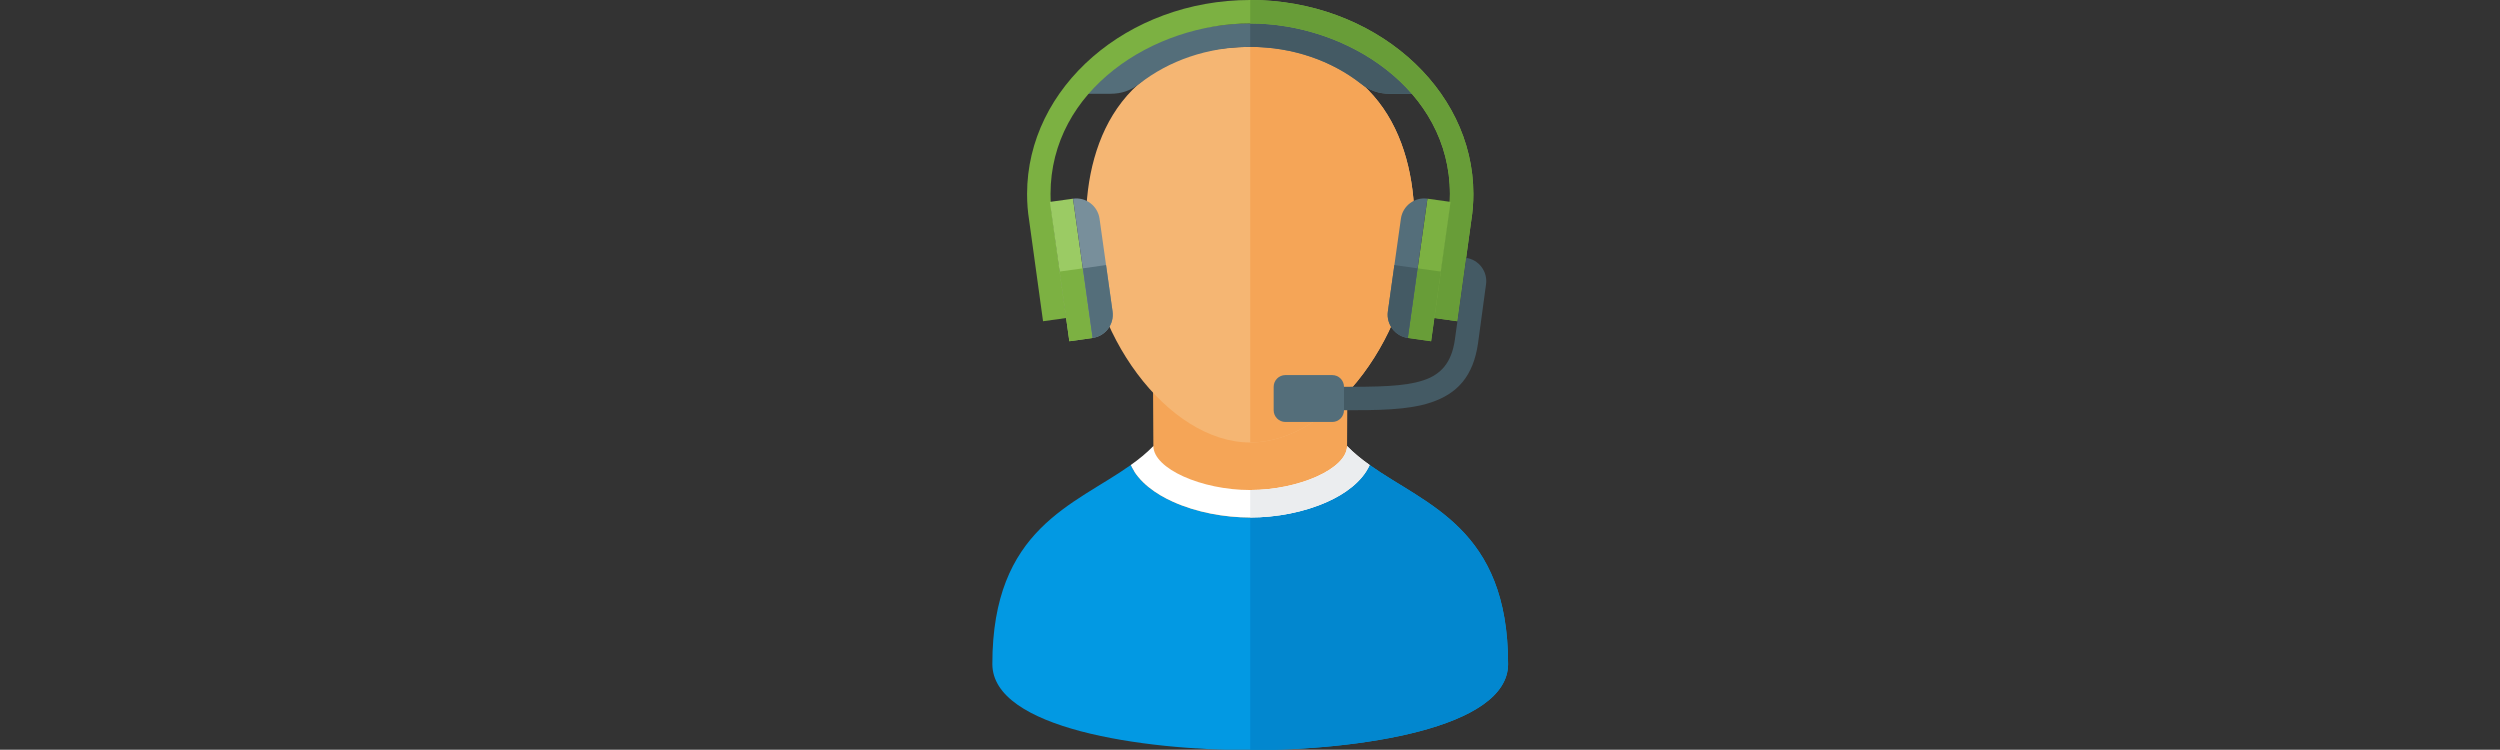 <?xml version="1.0" encoding="UTF-8"?>
<svg width="563.08" height="168.86" version="1.1" viewBox="-.5 .5 563.08 168.86" xmlns="http://www.w3.org/2000/svg">
 <rect x="-.5" y=".5" width="563.08" height="168.86" fill="#333333" stroke="none"/>
 <style/>
 <g transform="matrix(.33 0 0 .33 196.61 .5)" stroke-width="6.32">
  <path d="m179.6 319.85c3.65-4.55 7.1-9.65 10.3-15.4l-0.25-45h132.7l-0.25 45c1.15 4 2.7 7.6 4.55 10.9 55.25 45.65 100.35 44.35 100.35 137.85 0 2.15-0.3 4.3-0.95 6.4-12.45 41.45-135.1 47.4-170.05 47.4s-157.6-5.95-170.05-47.4c-0.65-2.1-0.95-4.25-0.95-6.4 0-86.2 38.55-91.95 94.6-133.35z" fill="#f5a557"/>
  <path d="m256 512c-73.35 0-176-14.7-176-58.8 0-92.75 55.9-108.35 94.45-135.8 5.35 11.7 17.35 19.9 28.7 25 16.1 7.3 35.3 10.8 52.85 10.8s36.75-3.5 52.85-10.8c11.35-5.1 23.35-13.3 28.7-25 38.55 27.45 94.45 43.05 94.45 135.8 0 44.1-102.65 58.8-176 58.8z" fill="#0299e3"/>
  <path d="m337.55 317.4c38.55 27.45 94.45 43.05 94.45 135.8 0 44.1-102.65 58.8-176 58.8v-158.8c17.55 0 36.75-3.5 52.85-10.8 11.35-5.1 23.35-13.3 28.7-25z" fill="#0287cf"/>
  <path d="m256 353.2c-17.55 0-36.75-3.5-52.85-10.8-11.35-5.1-23.35-13.3-28.7-25 5.6-3.95 10.8-8.2 15.45-12.95 0.1 15.45 32.9 30 66.1 30s66-14.55 66.1-30c4.65 4.75 9.85 9 15.45 12.95-5.35 11.7-17.35 19.9-28.7 25-16.1 7.3-35.3 10.8-52.85 10.8z" fill="#fff"/>
  <path d="m322.1 304.45c4.65 4.75 9.85 9 15.45 12.95-5.35 11.7-17.35 19.9-28.7 25-16.1 7.3-35.3 10.8-52.85 10.8v-18.75c33.2 0 66-14.55 66.1-30z" fill="#ebedef"/>
  <path d="m256 32c84.05 0 112.1 60 112.1 120 0 75-56.05 150-112.1 150s-112.1-75-112.1-150c0-60 28.05-120 112.1-120z" fill="#f5b673"/>
  <path d="m256 32c84.05 0 112.1 60 112.1 120 0 75-56.05 150-112.1 150z" fill="#f5a557"/>
  <path d="m256 16c43.5 0 99.9 19 123.05 48h-27.7c-7.45 0-13.9-2.2-19.75-6.85-19.9-15.6-46.45-25.15-75.6-25.15s-55.7 9.55-75.6 25.15c-5.85 4.65-12.3 6.85-19.75 6.85h-27.2c23.15-29 79.05-48 122.55-48z" fill="#546e7a"/>
  <path d="m256 16c43.5 0 99.9 19 123.05 48h-27.7c-7.45 0-13.9-2.2-19.75-6.85-19.9-15.6-46.45-25.15-75.6-25.15z" fill="#445a64"/>
  <path d="m114.6 219.25-9.5-68.95c-0.95-5.85-1.4-11.8-1.4-17.9 0-73 68.6-132.4 152.3-132.4s152.3 59.4 152.3 132.4c0 6.1-0.45 12.05-1.4 17.9l-9.5 68.95-15.8-2.2 9.45-68.95c0.85-5.15 1.25-10.4 1.25-15.7 0-71.05-70.15-116.4-136.3-116.4s-136.3 45.35-136.3 116.4c0 5.3 0.4 10.55 1.25 15.7l9.45 68.95z" fill="#7cb142"/>
  <path d="m397.4 219.25 9.5-68.95c0.95-5.85 1.4-11.8 1.4-17.9 0-73-68.6-132.4-152.3-132.4v16c66.15 0 136.3 45.35 136.3 116.4 0 5.3-0.4 10.55-1.25 15.7l-9.45 68.95z" fill="#689d38"/>
  <path d="m416.95 194-5.4 39.8c-3.2 23.25-14.45 34.95-32.1 40.85-15.95 5.35-36.5 5.35-61.15 5.35h-32v-16h32c23.35 0 42.75 0 56.1-4.5 11.65-3.9 19.1-11.85 21.3-27.85l7.7-55.65c8.65 1.25 14.75 9.35 13.55 18z" fill="#445a64"/>
  <polygon points="119.25 137.8 135.05 135.6 148.4 230.65 132.55 232.9" fill="#9bcb64"/>
  <polygon points="392.75 137.8 376.95 135.6 363.6 230.65 379.45 232.9" fill="#7cb142"/>
  <polygon points="125.9 185.35 141.75 183.15 148.4 230.65 132.55 232.9" fill="#7cb142"/>
  <polygon points="386.1 185.35 370.25 183.15 363.6 230.65 379.45 232.9" fill="#689d38"/>
  <path d="m135.05 135.6c8.75-1.25 16.85 4.9 18.1 13.6l8.9 63.4c1.2 8.7-4.9 16.85-13.65 18.05z" fill="#788f9b"/>
  <path d="m157.6 180.9 4.45 31.7c1.2 8.7-4.9 16.85-13.65 18.05l-6.65-47.5z" fill="#546e7a"/>
  <path d="m376.95 135.6c-8.75-1.25-16.85 4.9-18.1 13.6l-8.9 63.4c-1.2 8.7 4.9 16.85 13.65 18.05z" fill="#546e7a"/>
  <path d="m354.4 180.9-4.45 31.7c-1.2 8.7 4.9 16.85 13.65 18.05l6.65-47.5z" fill="#445a64"/>
  <path d="m280 256h32c4.4 0 8 3.6 8 8v16c0 4.4-3.6 8-8 8h-32c-4.4 0-8-3.6-8-8v-16c0-4.4 3.6-8 8-8z" fill="#546e7a"/>
 </g>
</svg>
